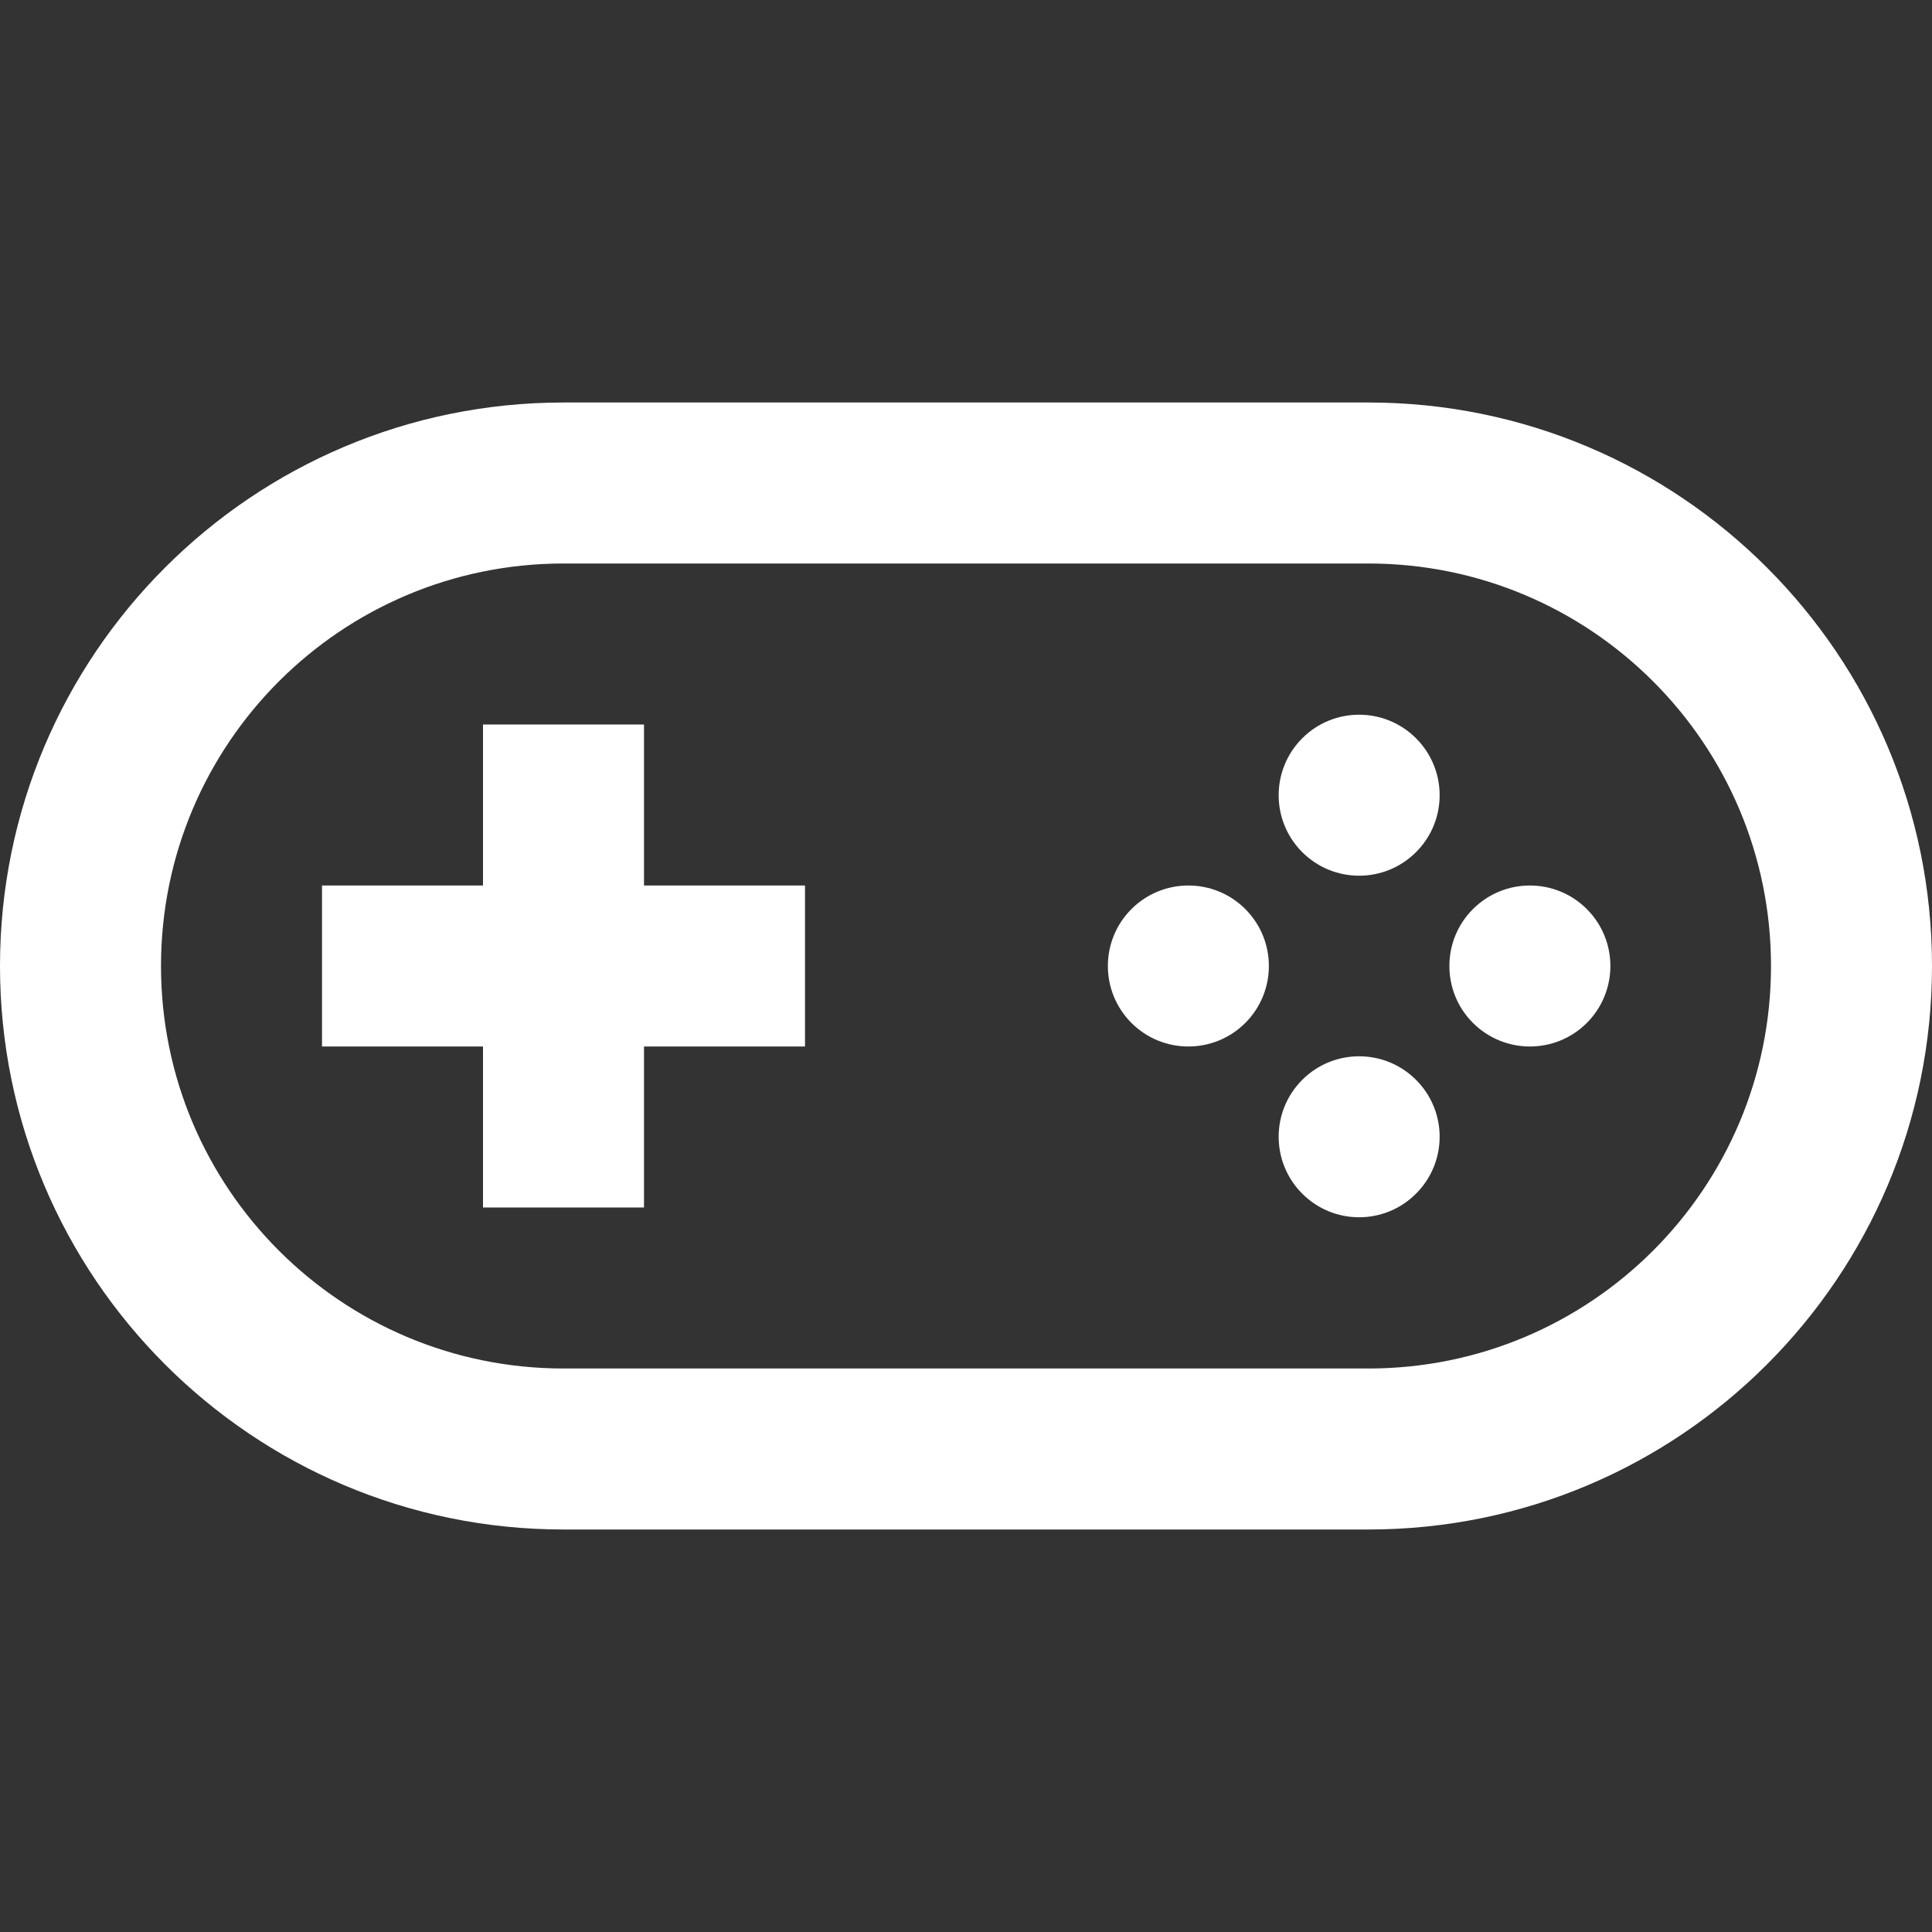 <svg width="30" height="30" viewBox="0 0 30 30" fill="none" xmlns="http://www.w3.org/2000/svg">
<rect x="0" y="0" width="30" height="30" fill="#333333" stroke="none"/>
<path d="M19.337 14.116C18.849 13.628 18.057 13.628 17.569 14.116C17.081 14.604 17.081 15.396 17.569 15.884C18.057 16.372 18.849 16.372 19.337 15.884C19.825 15.396 19.825 14.604 19.337 14.116Z" fill="white"/>
<path d="M20.221 11.464C20.709 10.976 21.5 10.976 21.988 11.464C22.477 11.953 22.477 12.744 21.988 13.232C21.5 13.72 20.709 13.72 20.221 13.232C19.733 12.744 19.733 11.953 20.221 11.464Z" fill="white"/>
<path d="M24.64 14.116C24.152 13.628 23.361 13.628 22.872 14.116C22.384 14.604 22.384 15.396 22.872 15.884C23.361 16.372 24.152 16.372 24.64 15.884C25.128 15.396 25.128 14.604 24.64 14.116Z" fill="white"/>
<path d="M20.221 16.768C20.709 16.28 21.5 16.28 21.988 16.768C22.477 17.256 22.477 18.047 21.988 18.535C21.5 19.024 20.709 19.024 20.221 18.535C19.733 18.047 19.733 17.256 20.221 16.768Z" fill="white"/>
<path d="M7.5 16.25H5V13.75H7.5V11.25H10V13.75H12.5V16.25H10V18.75H7.5V16.25Z" fill="white"/>
<path fill-rule="evenodd" clip-rule="evenodd" d="M8.75 6.25C3.918 6.25 0 10.168 0 15C0 19.832 3.918 23.75 8.75 23.75H21.25C26.082 23.75 30 19.832 30 15C30 10.168 26.082 6.25 21.25 6.25H8.75ZM21.25 8.75H8.75C5.298 8.75 2.5 11.548 2.5 15C2.5 18.452 5.298 21.25 8.75 21.25H21.25C24.702 21.25 27.5 18.452 27.5 15C27.5 11.548 24.702 8.75 21.25 8.75Z" fill="white"/>
</svg>
